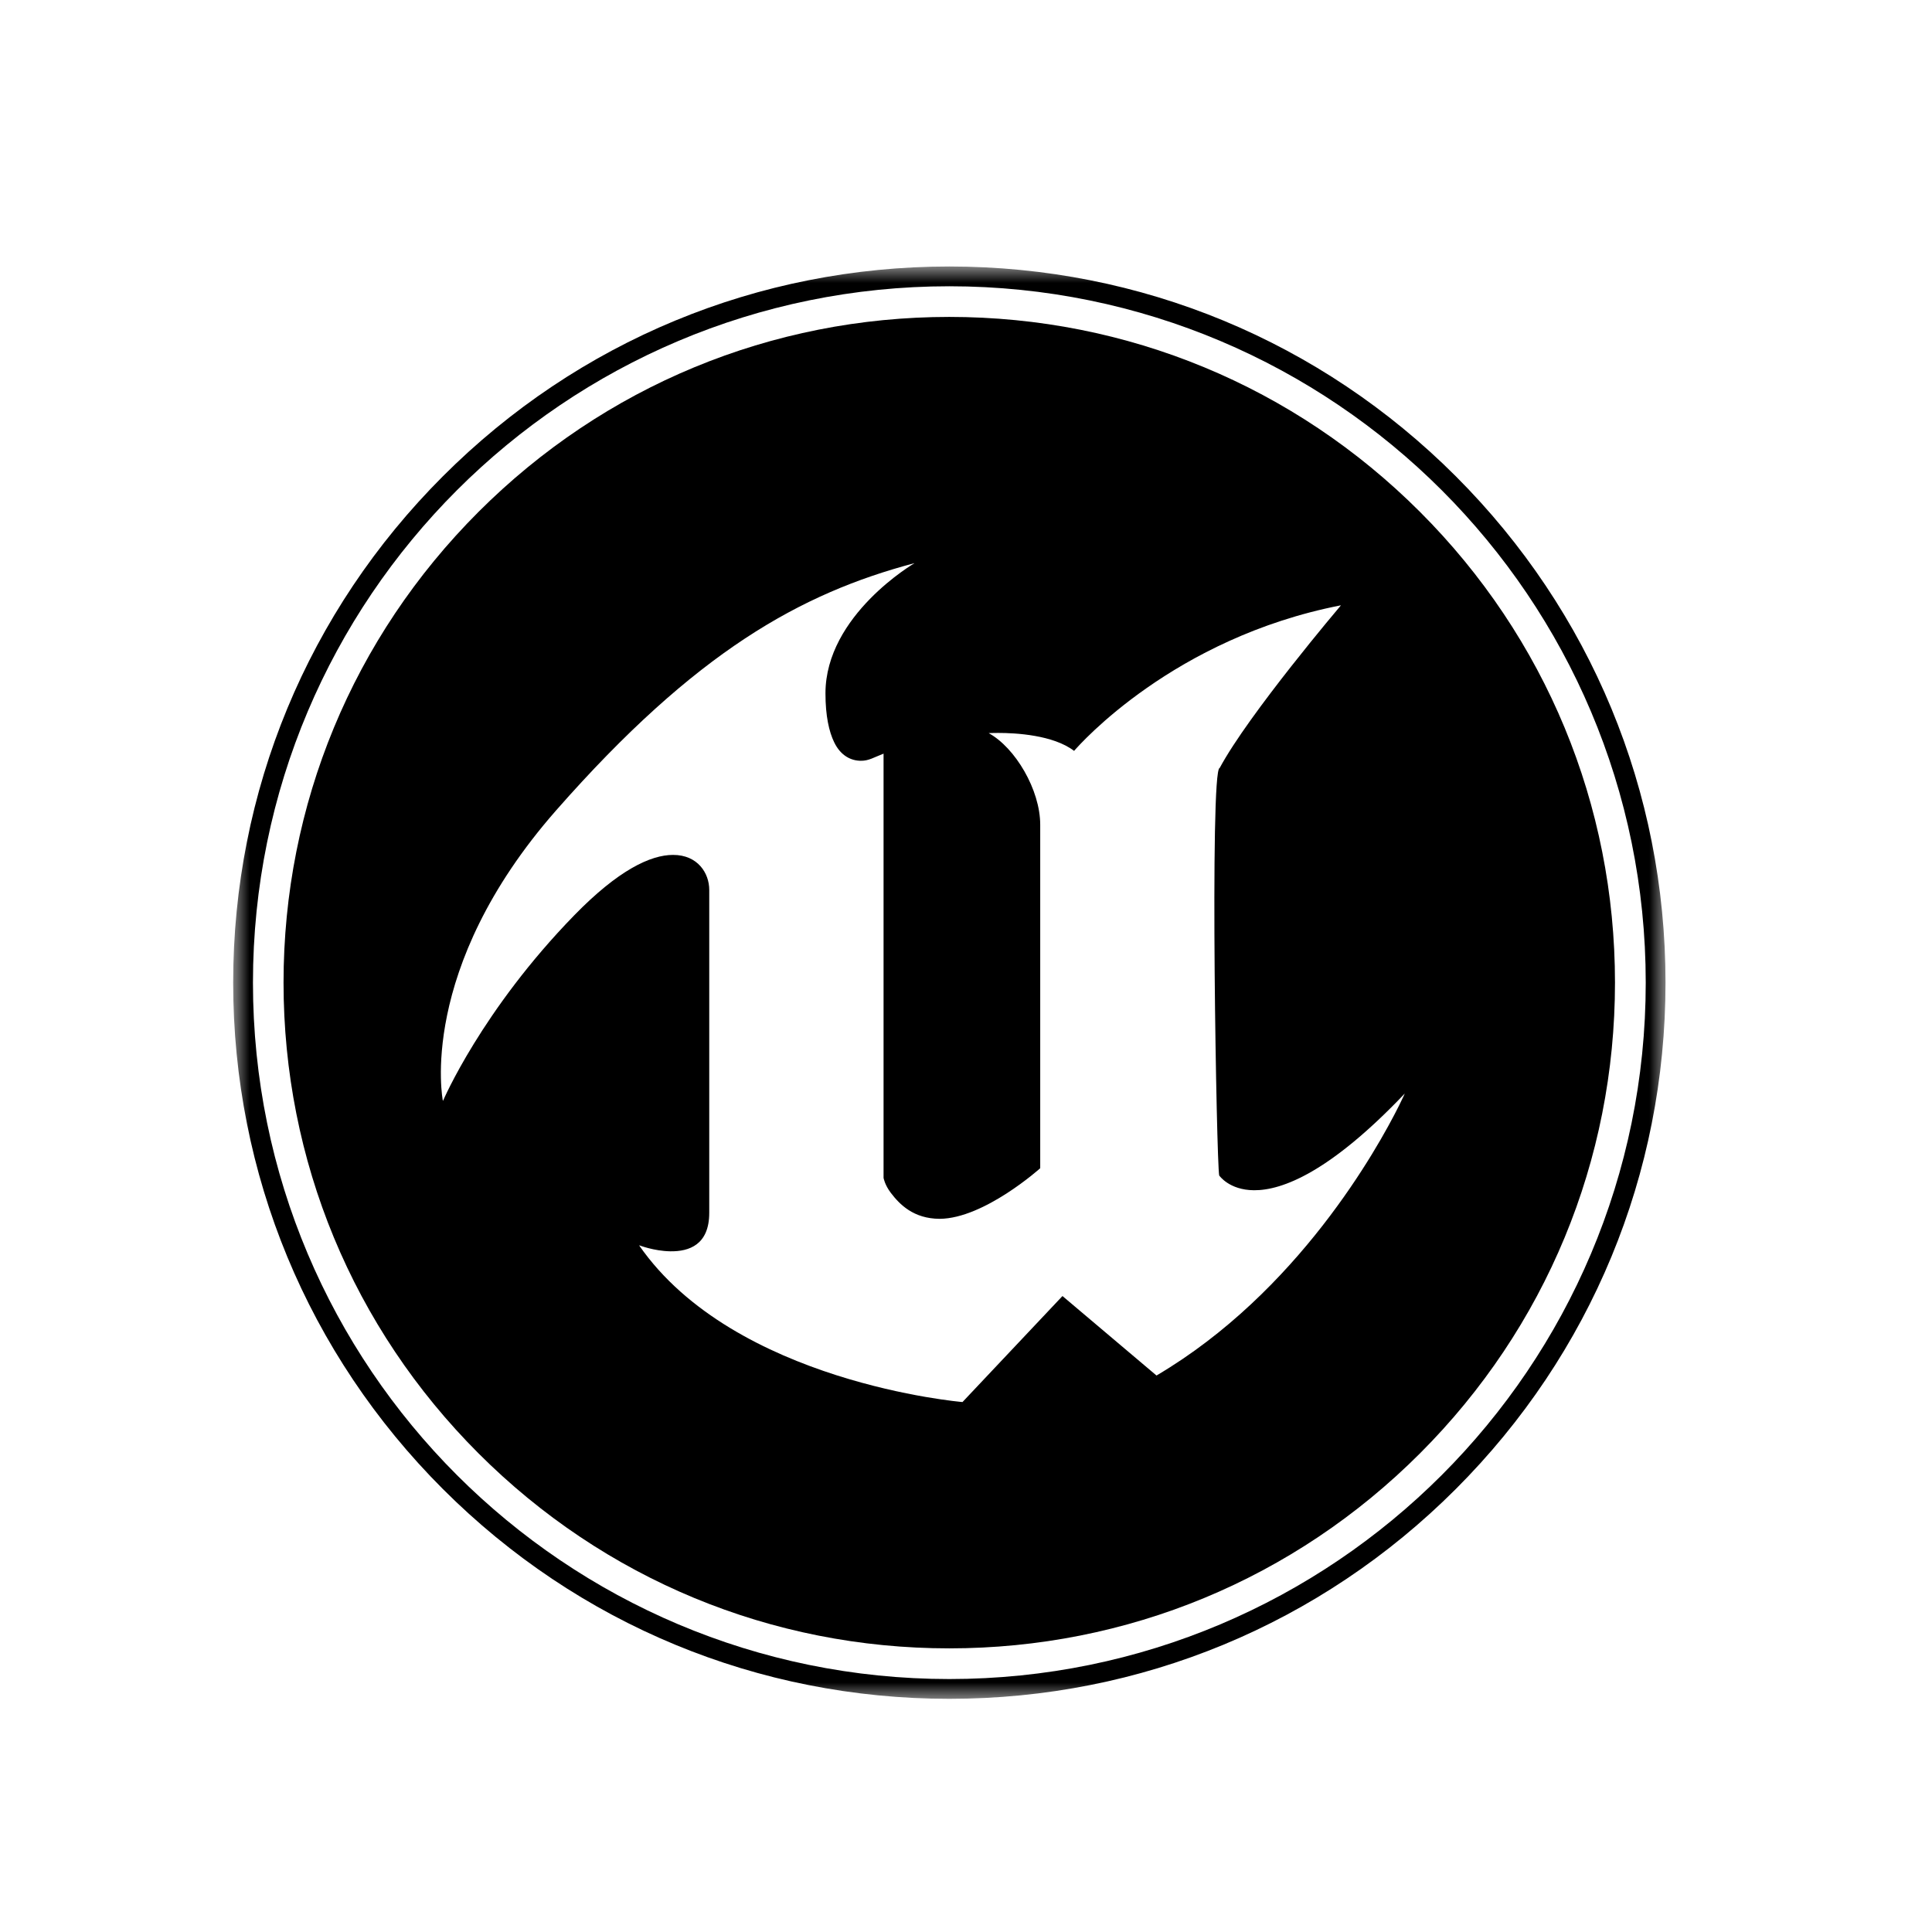 <svg width="58" height="58" viewBox="0 0 58 58" fill="none" xmlns="http://www.w3.org/2000/svg">
<mask id="mask0_1055_1515" style="mask-type:luminance" maskUnits="userSpaceOnUse" x="7" y="8" width="43" height="43">
<path d="M50 51H7V8H50V51Z" fill="white"/>
</mask>
<g mask="url(#mask0_1055_1515)">
<path d="M13.295 33.045C13.295 33.045 12.501 29.101 16.698 24.325C20.895 19.549 24.045 17.812 27.446 16.908C27.446 16.908 27.443 16.91 27.44 16.911C27.444 16.91 27.448 16.909 27.453 16.908C27.453 16.908 24.781 18.464 24.781 20.815C24.781 21.498 24.89 21.967 25.041 22.28C25.241 22.697 25.558 22.838 25.842 22.839C26.082 22.841 26.222 22.742 26.525 22.625V35.361C26.525 35.361 26.558 35.566 26.742 35.809C27.008 36.159 27.425 36.586 28.209 36.59C29.546 36.582 31.228 35.071 31.228 35.071V24.759C31.228 23.71 30.477 22.444 29.681 22.009C29.681 22.009 29.79 22.003 29.965 22.003C30.491 22.003 31.617 22.063 32.245 22.542C32.42 22.34 35.235 19.155 40.244 18.174C40.244 18.174 40.243 18.175 40.242 18.177C40.246 18.176 40.251 18.175 40.255 18.174C40.255 18.174 37.485 21.437 36.616 23.055C36.462 23.064 36.44 26.124 36.465 29.182C36.49 32.134 36.56 35.084 36.601 35.288C36.601 35.288 36.897 35.728 37.649 35.732C38.498 35.736 39.929 35.186 42.173 32.828C42.173 32.828 42.114 32.962 41.995 33.2C41.352 34.485 38.963 38.791 34.719 41.294C34.719 41.294 34.719 41.294 34.719 41.294L31.966 38.967L31.896 38.908L28.894 42.091C28.894 42.091 28.892 42.091 28.89 42.09C28.89 42.09 22.046 41.512 19.187 37.387C19.187 37.387 19.193 37.389 19.201 37.392C19.2 37.391 19.198 37.389 19.197 37.387C19.197 37.387 19.63 37.556 20.119 37.565C20.691 37.575 21.292 37.366 21.292 36.41V26.713C21.292 26.218 20.951 25.663 20.203 25.665C19.53 25.666 18.564 26.119 17.244 27.473C14.458 30.331 13.301 33.045 13.301 33.045C13.301 33.045 13.3 33.041 13.299 33.035C13.296 33.041 13.295 33.045 13.295 33.045ZM28.497 49.485C33.836 49.485 38.855 47.406 42.629 43.631C46.404 39.856 48.483 34.838 48.483 29.499C48.483 24.161 46.404 19.142 42.629 15.367C38.855 11.593 33.836 9.514 28.497 9.514C23.159 9.514 18.14 11.593 14.365 15.367C10.591 19.142 8.512 24.161 8.512 29.499C8.512 34.838 10.591 39.856 14.365 43.631C18.14 47.406 23.159 49.485 28.497 49.485Z" fill="black"/>
<path d="M28.5 8.594C40.046 8.594 49.406 17.954 49.406 29.5C49.406 41.046 40.046 50.406 28.5 50.406C16.954 50.406 7.594 41.046 7.594 29.5C7.594 17.954 16.954 8.594 28.5 8.594ZM28.5 51C34.243 51 39.642 48.764 43.703 44.703C47.764 40.642 50 35.243 50 29.5C50 23.757 47.764 18.358 43.703 14.297C39.642 10.236 34.243 8 28.5 8C22.757 8 17.358 10.236 13.297 14.297C9.236 18.358 7 23.757 7 29.5C7 35.243 9.236 40.642 13.297 44.703C17.358 48.764 22.757 51 28.5 51Z" fill="black"/>
</g>
</svg>

